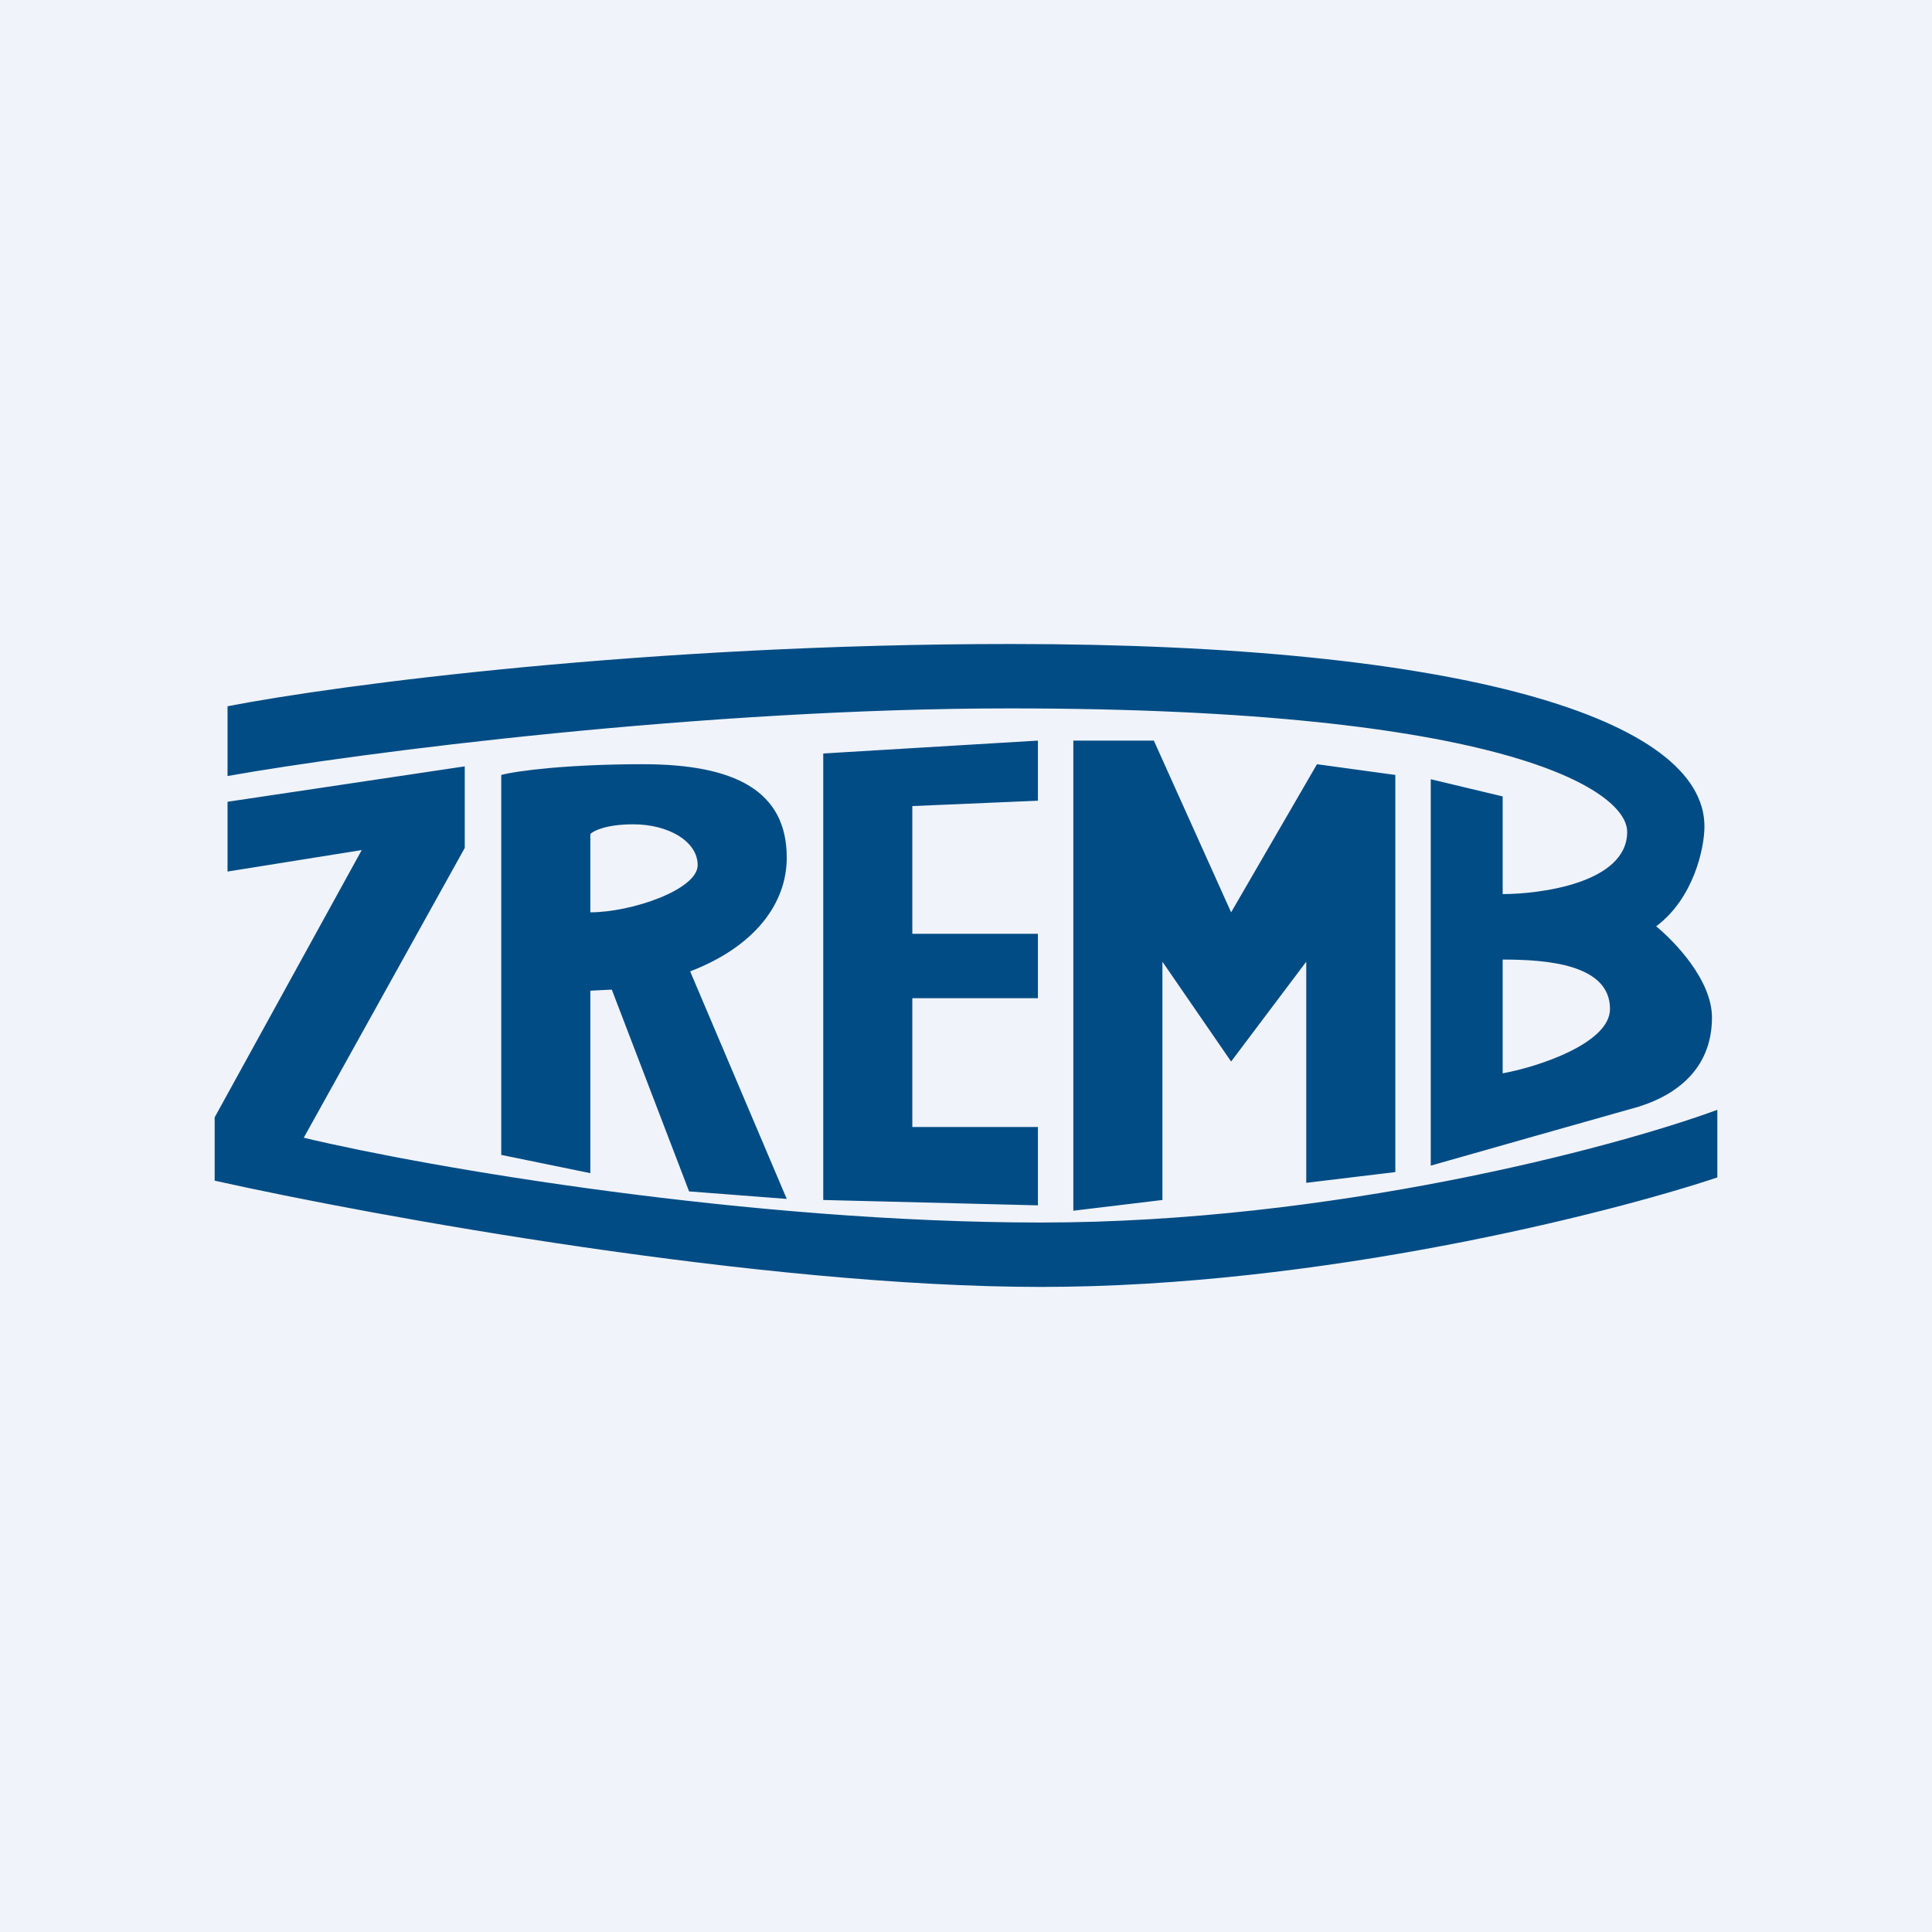 <!-- by TradingView --><svg width="18" height="18" viewBox="0 0 18 18" xmlns="http://www.w3.org/2000/svg"><path fill="#F0F3FA" d="M0 0h18v18H0z"/><path fill-rule="evenodd" d="M2.12 7.23v-.65C3.15 6.38 6.04 6 9.42 6c4.21 0 6.46.7 6.46 1.7 0 .2-.1.67-.45.93.17.14.52.5.52.85 0 .43-.27.7-.68.83l-.99.28-.95.27v-3.6l.67.16v.91c.34 0 1.16-.1 1.16-.58 0-.39-1.16-1.15-5.75-1.15-2.85 0-6.05.41-7.29.63ZM14 8.95V10c.33-.06 1-.28 1-.6 0-.42-.6-.46-1-.46ZM2.12 7.48v.64l1.25-.2L2 10.41v.59c1.48.33 5.1.99 7.7.99 2.59 0 5.28-.68 6.3-1.02v-.63c-.98.36-3.6 1.05-6.3 1.05-2.71 0-5.7-.51-6.87-.79l1.5-2.7v-.76l-2.21.33Zm2.55 3.3V7.22c.15-.04.63-.1 1.32-.1.86 0 1.34.25 1.34.87 0 .43-.3.83-.9 1.06l.9 2.12-.91-.07-.72-1.88-.2.01v1.7l-.83-.17ZM5.5 8.5v-.73c.03-.03.15-.09.4-.09.33 0 .6.16.6.38 0 .23-.62.44-1 .44Zm2.17-1.48v4.16l2 .05v-.73H8.5V9.3h1.17v-.6H8.5V7.51l1.17-.05V6.9l-2 .12ZM10 11.26V6.9h.75l.72 1.6.8-1.38.73.1v3.7l-.83.1V8.96l-.7.93-.64-.93v2.22l-.83.1Z" fill="#014C85"/></svg>